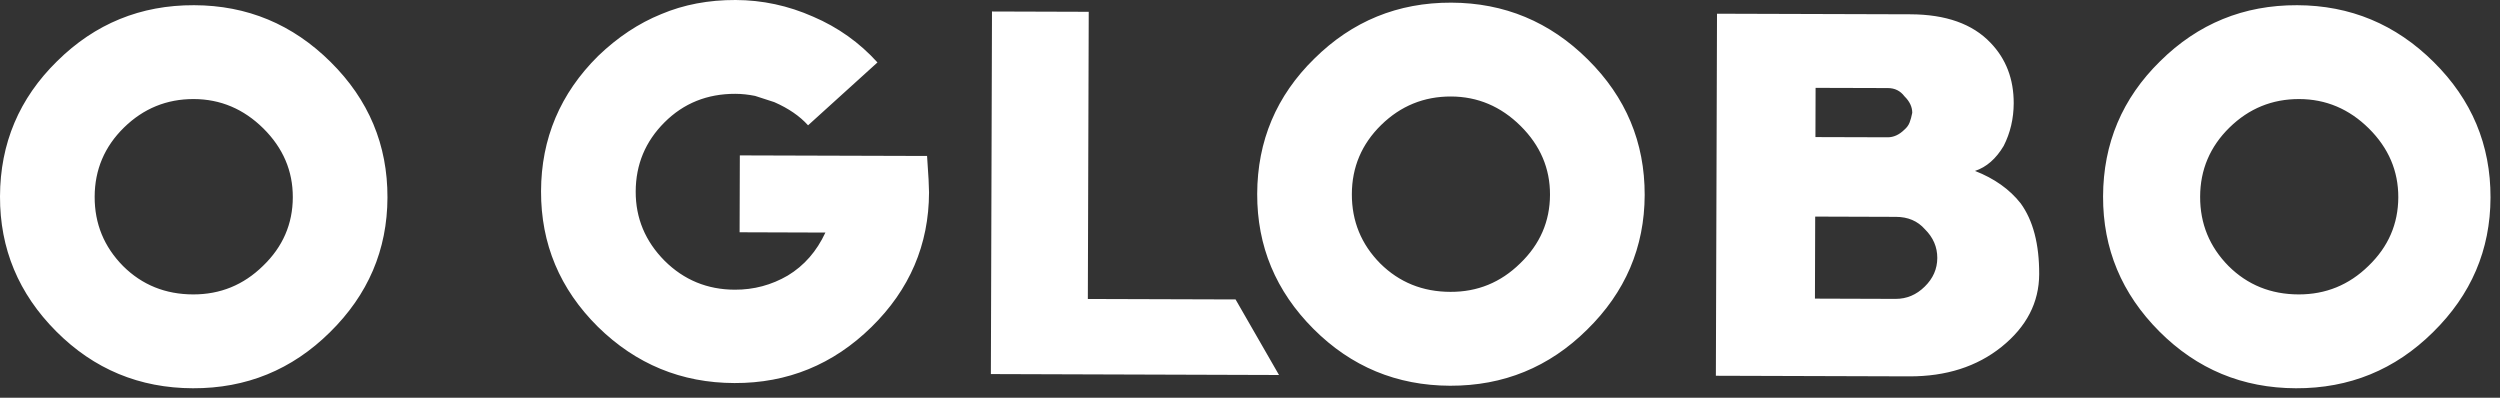 <?xml version="1.0" encoding="UTF-8" standalone="no"?>
<svg width="132px" height="21px" viewBox="0 0 132 21" version="1.1" xmlns="http://www.w3.org/2000/svg" xmlns:xlink="http://www.w3.org/1999/xlink">
    <rect x="0" y="0" width="132" height="21" fill="#333333" stroke="none"/>
    <!-- Generator: Sketch 3.7.2 (28276) - http://www.bohemiancoding.com/sketch -->
    <title>logo_oglobo copy 13</title>
    <desc>Created with Sketch.</desc>
    <defs></defs>
    <g id="Page-1" stroke="none" stroke-width="1" fill="none" fill-rule="evenodd">
        <g id="Sucesso" transform="translate(-122, -38)" fill="#FFFFFF">
            <g id="Group-2" transform="translate(0, 20)">
                <path d="M171.053,28.158 C171.045,30.919 170.03,33.291 168.009,35.271 C165.99,37.249 163.579,38.235 160.778,38.225 C157.977,38.218 155.573,37.224 153.567,35.253 C151.558,33.26 150.559,30.875 150.567,28.094 C150.576,25.314 151.581,22.936 153.582,20.955 C154.611,19.966 155.72,19.229 156.912,18.746 C158.103,18.243 159.414,17.995 160.841,18 C162.251,18.005 163.613,18.296 164.93,18.878 C166.247,19.442 167.379,20.247 168.33,21.297 L164.666,24.617 C164.227,24.129 163.634,23.722 162.884,23.393 L161.87,23.064 C161.521,22.994 161.175,22.955 160.826,22.954 C159.343,22.95 158.095,23.452 157.087,24.459 C156.077,25.467 155.569,26.683 155.565,28.111 C155.56,29.519 156.069,30.738 157.092,31.77 C158.113,32.784 159.349,33.292 160.794,33.296 C161.801,33.301 162.735,33.05 163.596,32.548 C164.46,32.026 165.121,31.27 165.581,30.279 L161.051,30.264 L161.063,26.205 L170.949,26.235 L171.029,27.478 L171.053,28.158 Z M189.532,37.8 L187.238,33.81 L179.438,33.786 L179.485,18.623 L174.377,18.607 L174.318,37.751 L189.532,37.8 Z M208.839,28.297 C208.83,31.059 207.816,33.431 205.795,35.41 C203.794,37.389 201.383,38.375 198.564,38.367 C195.747,38.357 193.342,37.359 191.352,35.367 C189.362,33.375 188.371,30.998 188.38,28.236 C188.389,25.438 189.394,23.058 191.395,21.098 C193.397,19.117 195.807,18.131 198.627,18.14 C201.427,18.149 203.832,19.148 205.839,21.142 C207.847,23.132 208.846,25.516 208.839,28.297 Z M203.84,28.284 C203.846,26.893 203.327,25.681 202.287,24.649 C201.246,23.618 200.02,23.099 198.612,23.095 C197.183,23.091 195.954,23.594 194.926,24.599 C193.898,25.608 193.381,26.824 193.378,28.251 C193.373,29.676 193.874,30.898 194.877,31.912 C195.881,32.906 197.115,33.407 198.58,33.41 C200.008,33.417 201.236,32.915 202.264,31.906 C203.311,30.9 203.836,29.69 203.84,28.284 Z M229.669,32.476 C229.663,33.975 229.001,35.255 227.679,36.317 C226.378,37.359 224.755,37.877 222.815,37.872 L212.598,37.84 L212.658,18.724 L222.873,18.755 C224.739,18.761 226.148,19.26 227.097,20.256 C227.919,21.107 228.327,22.174 228.324,23.456 C228.32,24.268 228.144,25.016 227.795,25.703 C227.389,26.386 226.884,26.825 226.28,27.025 C227.303,27.424 228.108,27.996 228.691,28.736 C229.348,29.641 229.674,30.887 229.669,32.476 Z M217.863,22.639 L217.855,25.238 L221.672,25.249 C221.982,25.249 222.278,25.117 222.552,24.846 C222.68,24.736 222.772,24.612 222.828,24.466 C222.883,24.322 222.929,24.153 222.967,23.956 C222.967,23.648 222.832,23.357 222.557,23.087 C222.339,22.797 222.046,22.65 221.679,22.65 L217.863,22.639 L217.863,22.639 Z M217.842,29.436 L217.829,33.767 L222.086,33.781 C222.672,33.782 223.184,33.568 223.624,33.134 C224.065,32.704 224.287,32.2 224.289,31.621 C224.29,31.044 224.073,30.537 223.634,30.103 C223.251,29.668 222.74,29.45 222.1,29.45 L217.842,29.436 Z M250.458,35.546 C248.456,37.524 246.046,38.51 243.226,38.5 C240.407,38.492 238.003,37.494 236.014,35.501 C234.024,33.508 233.034,31.132 233.042,28.37 C233.051,25.573 234.055,23.193 236.058,21.23 C238.059,19.25 240.469,18.265 243.288,18.275 C246.09,18.282 248.493,19.282 250.5,21.275 C252.51,23.266 253.508,25.651 253.499,28.432 C253.492,31.195 252.478,33.563 250.458,35.546 Z M248.63,28.418 C248.634,27.027 248.116,25.815 247.076,24.783 C246.036,23.754 244.811,23.234 243.399,23.23 C241.972,23.226 240.745,23.728 239.717,24.734 C238.689,25.742 238.171,26.961 238.167,28.386 C238.162,29.811 238.663,31.03 239.667,32.047 C240.669,33.044 241.905,33.542 243.368,33.545 C244.796,33.548 246.024,33.049 247.055,32.04 C248.101,31.034 248.625,29.825 248.63,28.418 Z M142.458,28.432 C142.449,31.195 141.435,33.563 139.417,35.546 C137.414,37.524 135.004,38.51 132.185,38.5 C129.365,38.492 126.961,37.494 124.972,35.501 C122.983,33.508 121.992,31.132 122,28.37 C122.009,25.573 123.014,23.193 125.016,21.23 C127.018,19.25 129.428,18.265 132.247,18.275 C135.048,18.282 137.452,19.282 139.459,21.275 C141.468,23.266 142.467,25.651 142.458,28.432 Z M137.46,28.418 C137.465,27.027 136.947,25.815 135.907,24.783 C134.867,23.754 133.641,23.234 132.23,23.23 C130.803,23.226 129.576,23.728 128.547,24.734 C127.519,25.742 127.002,26.961 126.998,28.386 C126.993,29.811 127.494,31.03 128.498,32.047 C129.5,33.044 130.736,33.542 132.199,33.545 C133.627,33.548 134.855,33.049 135.885,32.04 C136.932,31.034 137.456,29.825 137.46,28.418 L137.46,28.418 Z" id="logo_oglobo-copy-13"></path>
            </g>
        </g>
    </g>
</svg>